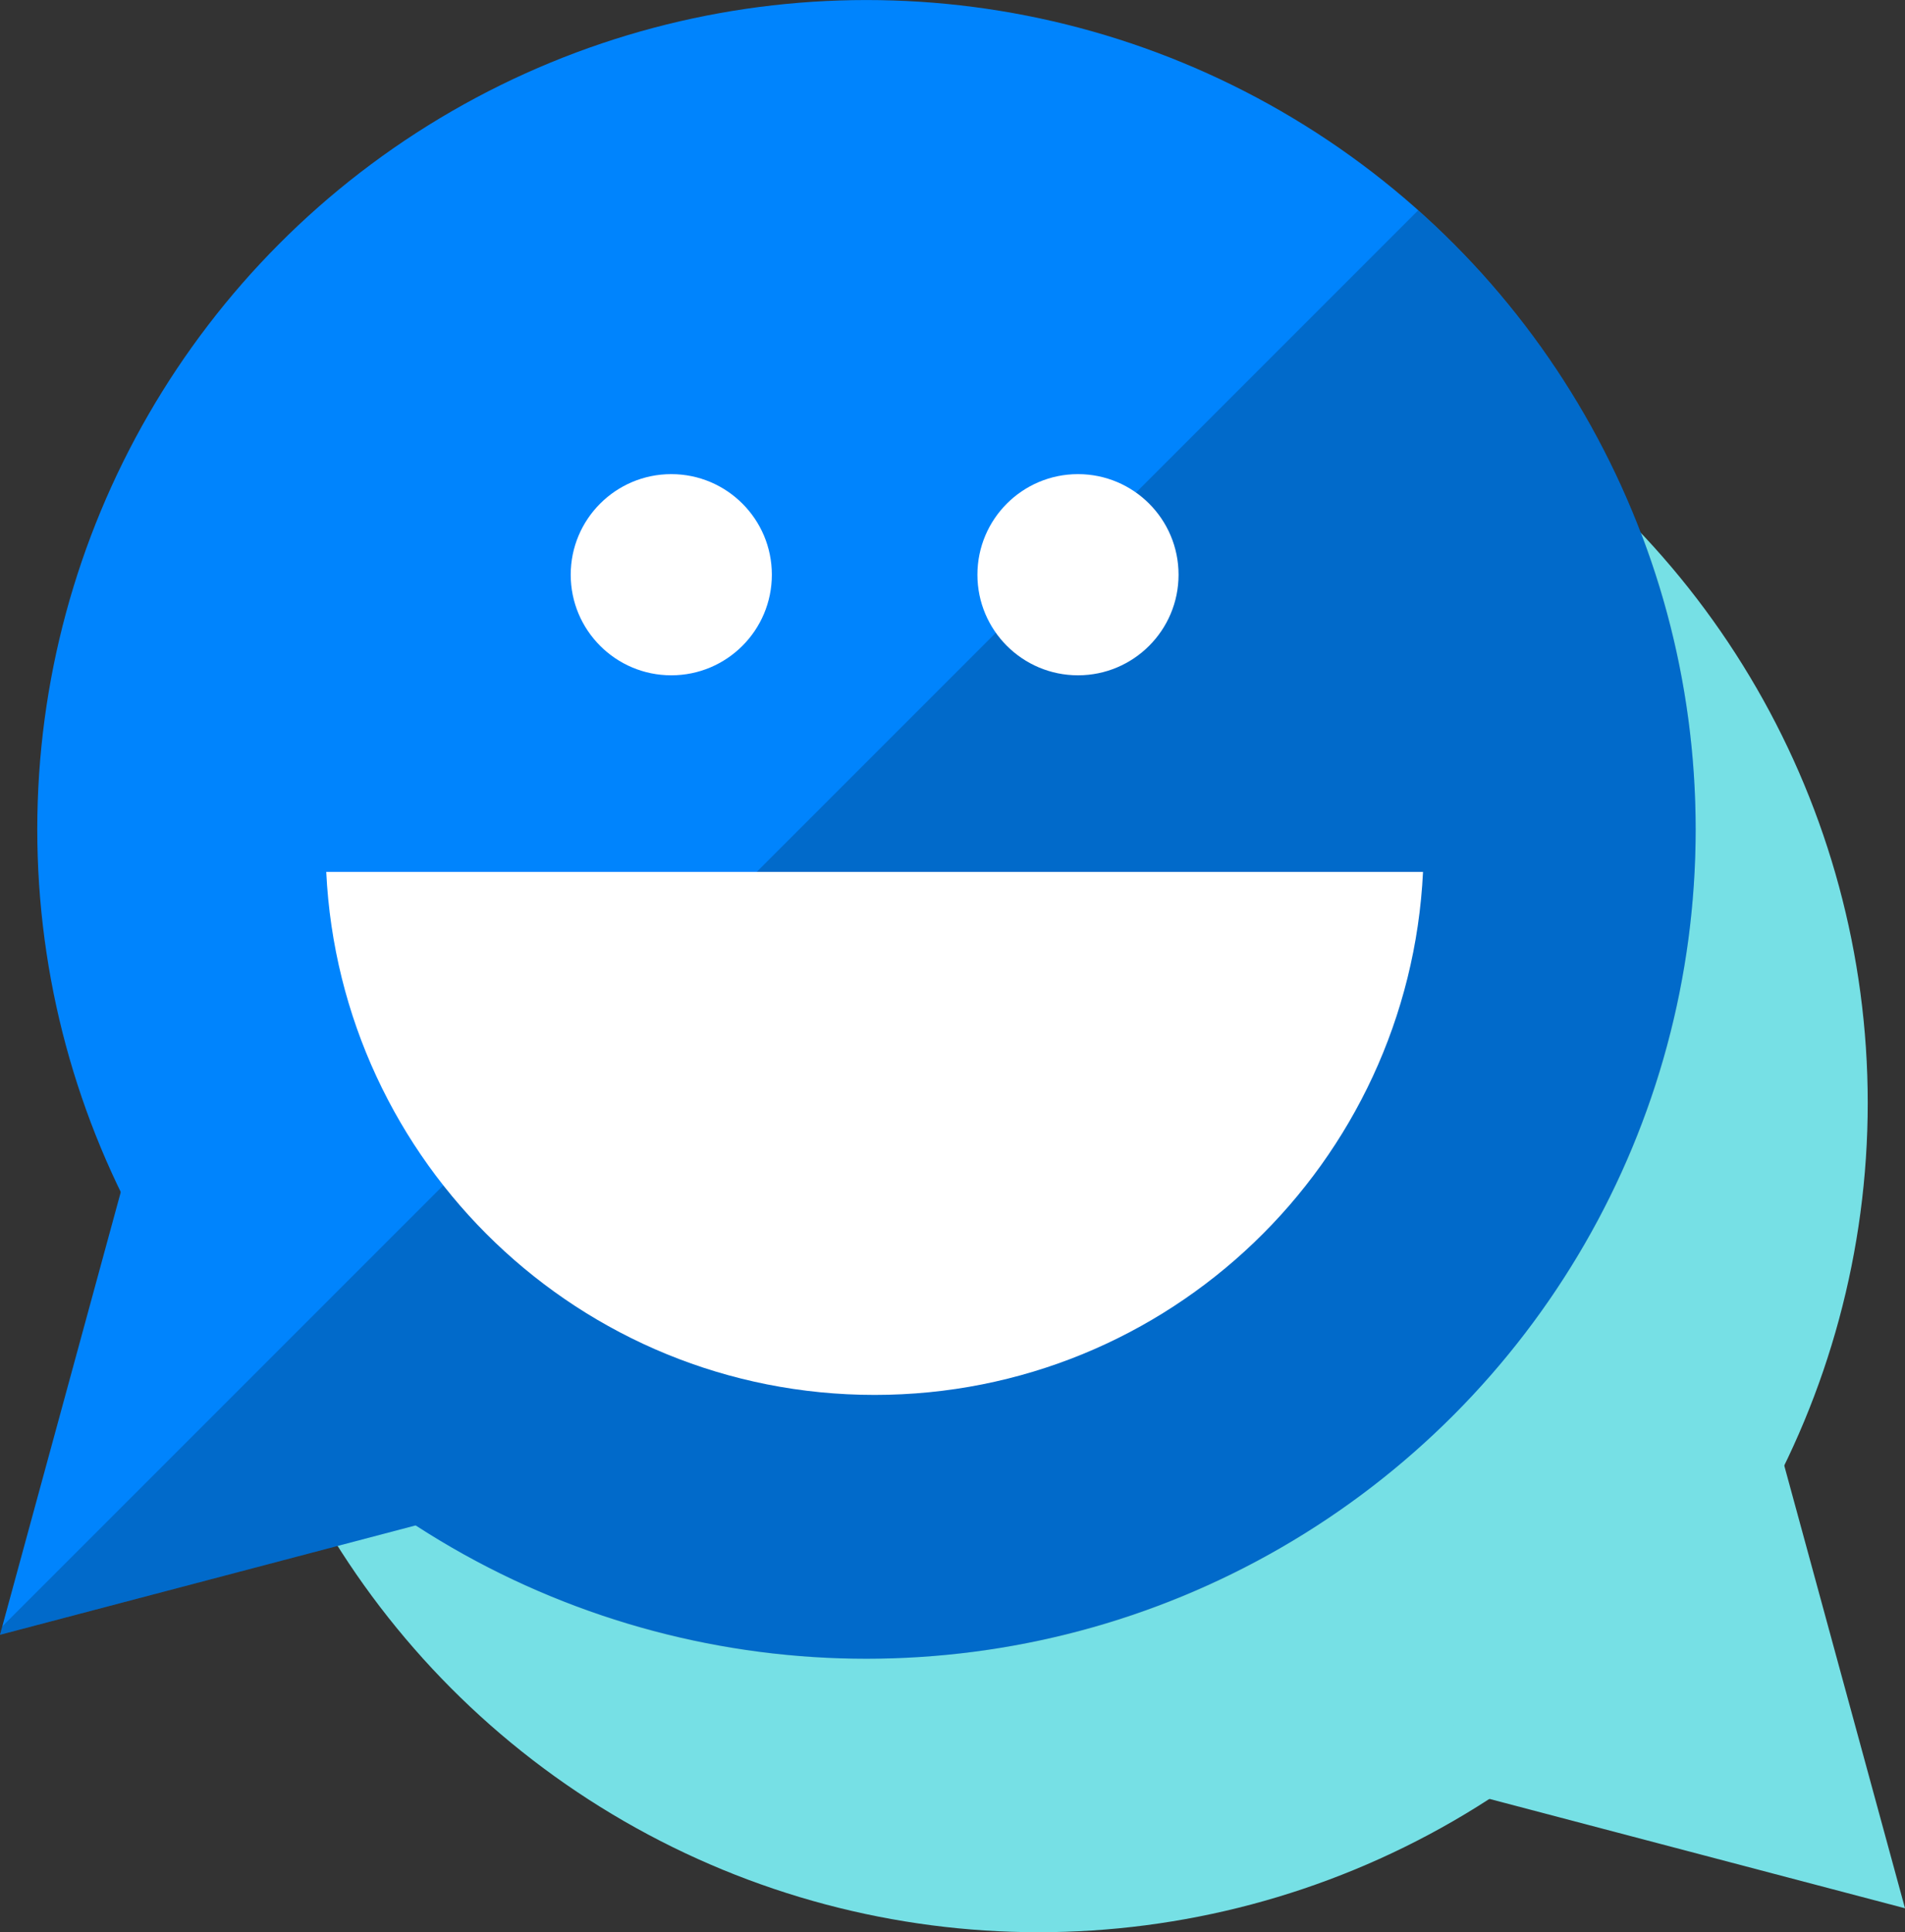 <svg xmlns="http://www.w3.org/2000/svg" width="55.046" height="55.824" viewBox="0 0 55.046 55.824"><rect x="0" y="0" width="55.046" height="55.824" fill="#333333" stroke="none"/><g fill="#76E0E5"><circle cx="30.009" cy="31.863" r="23.96"/><path d="M51.1 40.666l-10.554 10.65 14.5 3.815z"/></g><g fill="#0084FD"><circle cx="25.037" cy="23.961" r="23.96"/><path d="M3.947 32.764L14.5 43.414 0 47.23z"/></g><path opacity=".2" fill="#060000" d="M40.978 6.078L.064 46.99 0 47.23l12.014-3.16a23.836 23.836 0 0 0 13.02 3.853c13.235 0 23.963-10.73 23.963-23.96 0-7.113-3.1-13.496-8.02-17.885z"/><g fill="#FFF"><circle cx="19.397" cy="16.604" r="2.906"/><circle cx="31.149" cy="16.604" r="2.906"/><path d="M9.427 25.19c.407 8.412 7.334 15.11 15.846 15.11 8.51 0 15.438-6.698 15.846-15.11H9.426z"/></g></svg>
